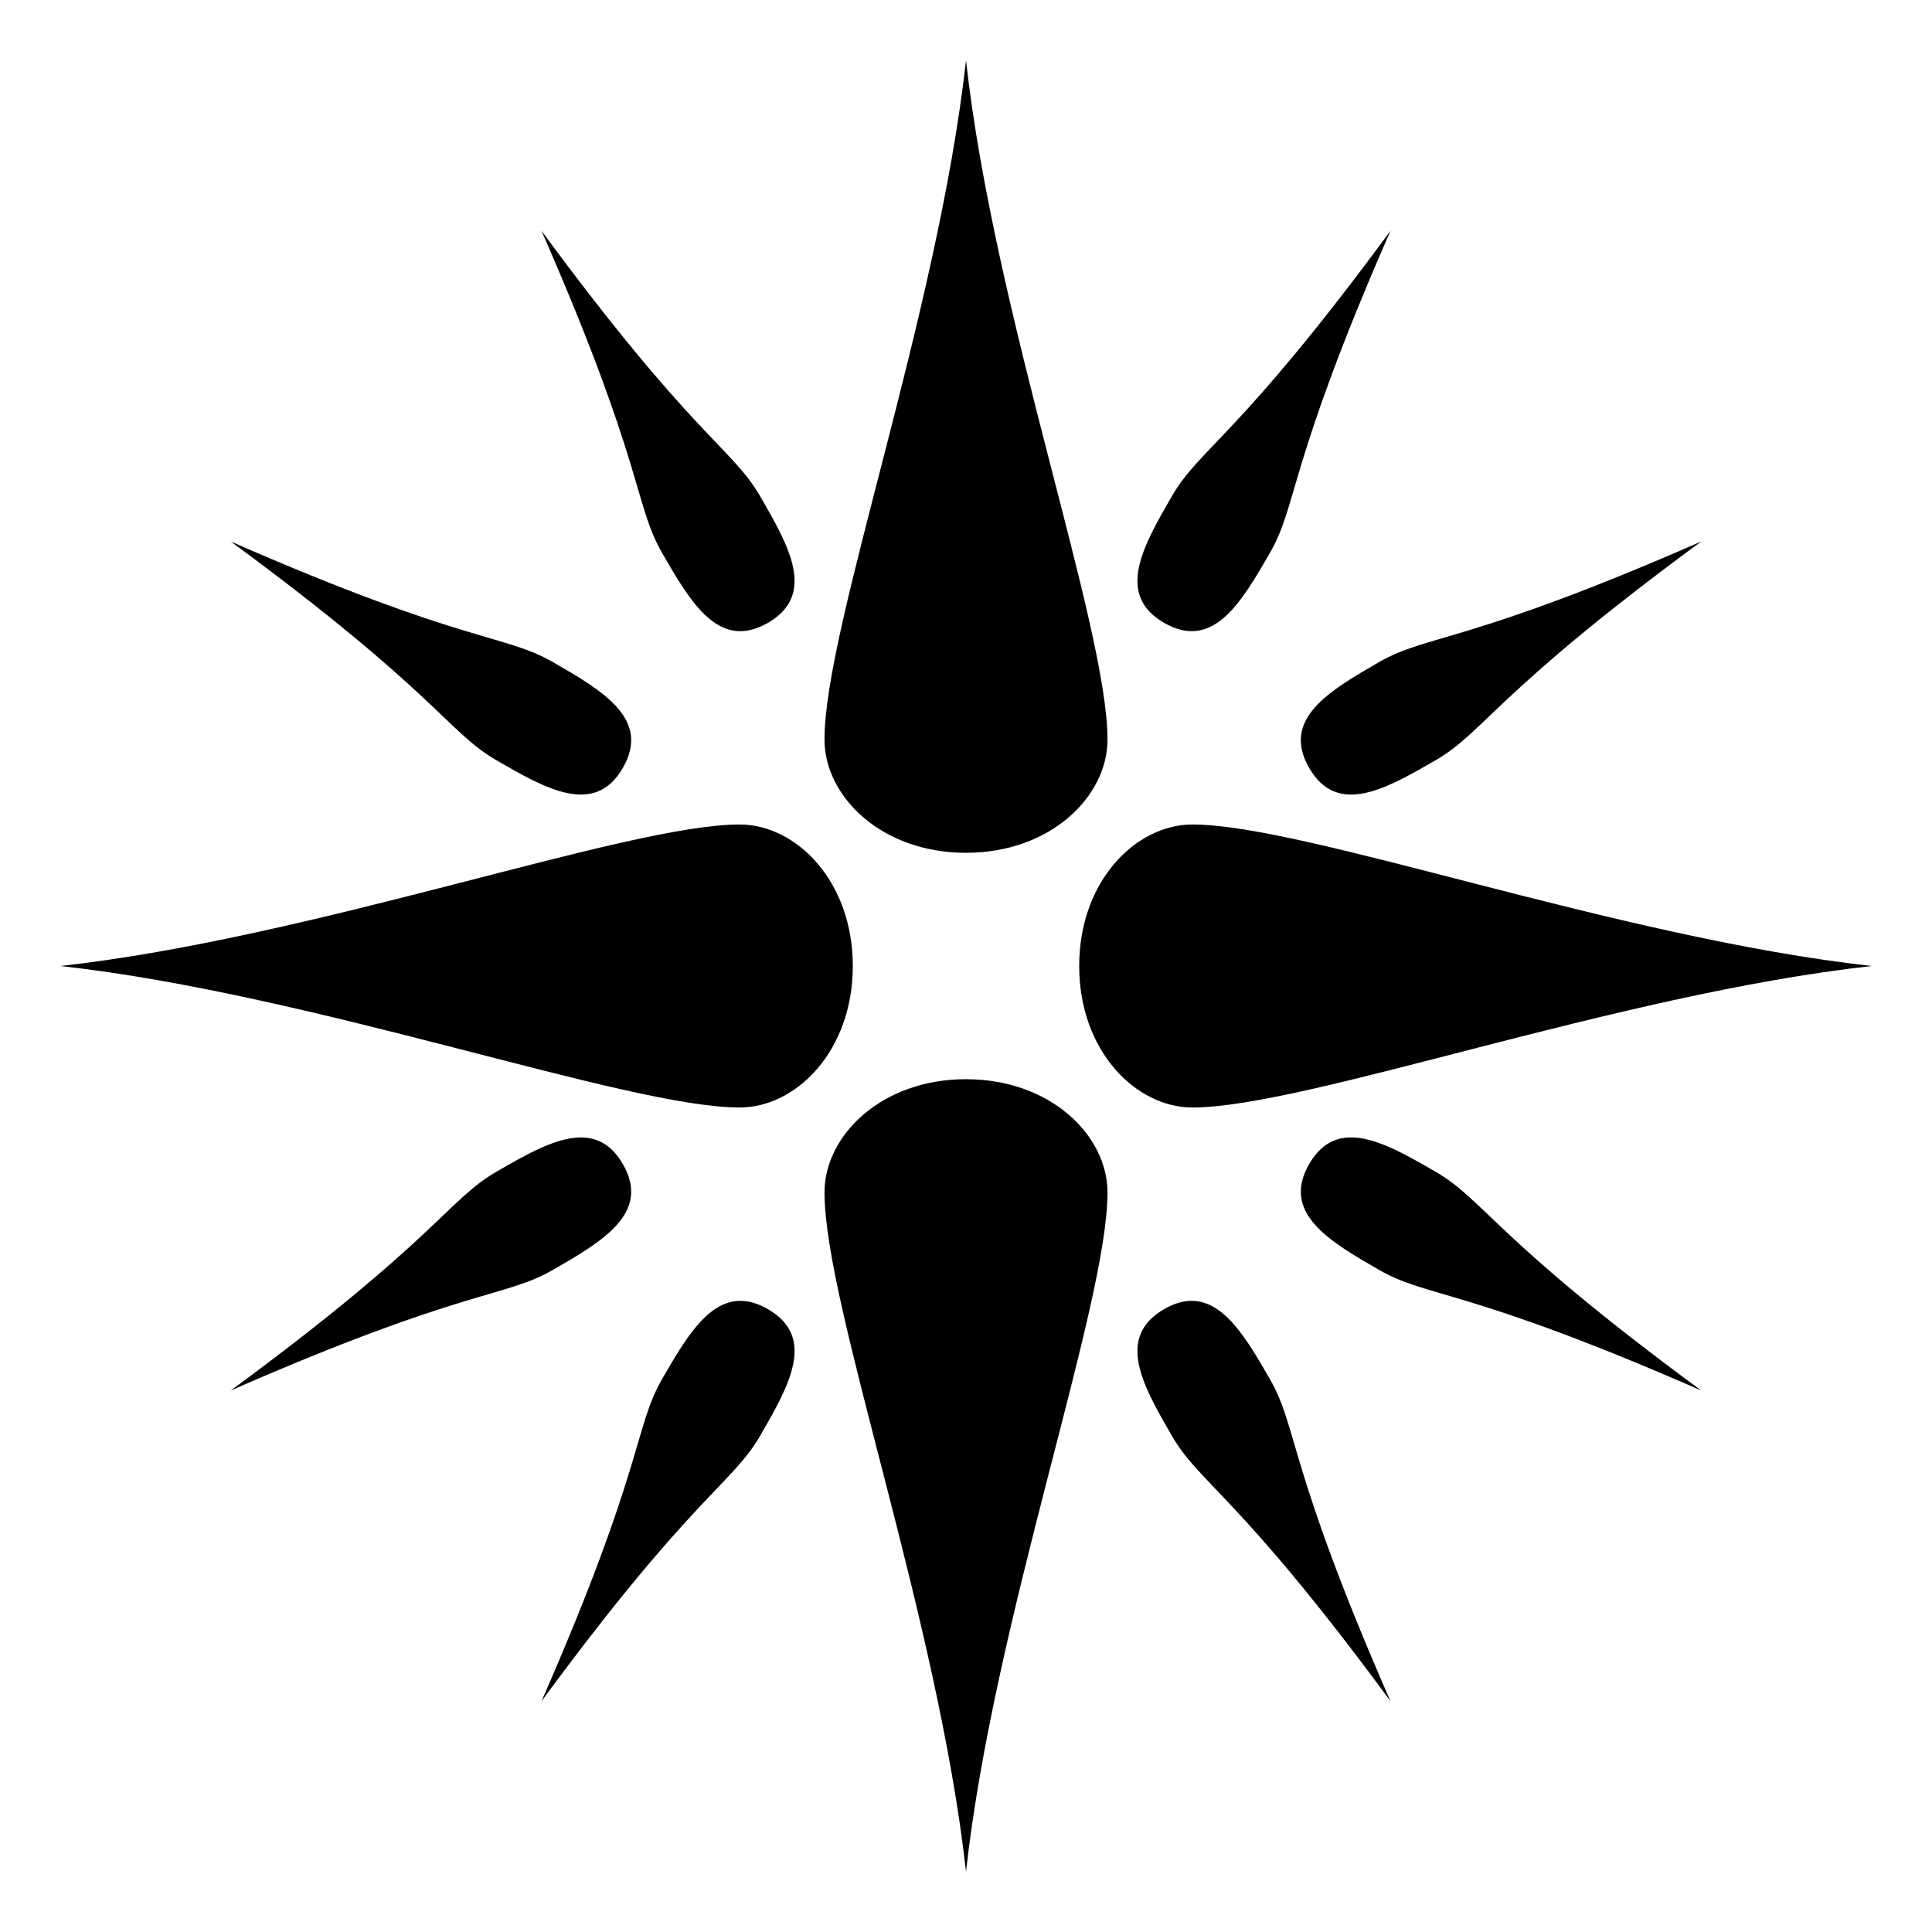 <svg xmlns="http://www.w3.org/2000/svg" viewBox="0 0 512 512"><path d="M256 16c-7.5 67.5-37.5 150-37.5 180 0 15 15 30 37.5 30s37.5-15 37.5-30c0-30-30-112.5-37.5-180zM143.5 61.156c27.255 62.207 24.5 72.447 32 85.438s15.01 25.97 28 18.47 5.5-20.48-2-33.47-17.755-15.73-58-70.438zm225 0c-40.245 54.707-50.5 57.447-58 70.438s-14.99 25.97-2 33.47 20.5-5.48 28-18.47 4.745-23.23 32-85.438zM61.156 143.5c54.707 40.245 57.447 50.5 70.438 58s25.97 14.99 33.47 2-5.48-20.5-18.47-28-23.23-4.745-85.438-32zm389.688 0c-62.207 27.255-72.447 24.5-85.438 32s-25.97 15.01-18.47 28c7.502 12.99 20.48 5.5 33.47-2s15.73-17.755 70.438-58zM196 218.5c-30 0-112.5 30-180 37.5 67.5 7.5 150 37.5 180 37.5 15 0 30-15 30-37.5s-15-37.5-30-37.5zm120 0c-15 0-30 15-30 37.5s15 37.5 30 37.5c30 0 112.5-30 180-37.5-67.5-7.5-150-37.5-180-37.5zM256 286c-22.5 0-37.5 15-37.5 30 0 30 30 112.5 37.5 180 7.5-67.5 37.5-150 37.5-180 0-15-15-30-37.5-30zm-102.437 15.438c-6.563.163-14.256 4.61-21.97 9.062-12.99 7.5-15.729 17.755-70.437 58 62.207-27.255 72.447-24.5 85.438-32s25.97-15.01 18.47-28c-3.048-5.277-7.01-7.175-11.5-7.062zm203.843 0c-4.067.19-7.656 2.19-10.47 7.062-7.498 12.99 5.48 20.5 18.47 28s23.23 4.745 85.438 32c-54.707-40.245-57.447-50.5-70.438-58-8.12-4.688-16.22-9.377-23-9.062zM195.721 344.75c-8.48.378-14.361 10.508-20.221 20.656-7.5 12.99-4.745 23.23-32 85.438 40.245-54.707 50.5-57.447 58-70.438s14.99-25.97 2-33.47c-2.842-1.64-5.407-2.292-7.78-2.186zm119.529 0c-2.086.1-4.314.78-6.75 2.188-12.99 7.5-5.5 20.478 2 33.468s17.755 15.73 58 70.438c-27.255-62.207-24.5-72.447-32-85.438-6.094-10.554-12.21-21.092-21.25-20.656z"/></svg>